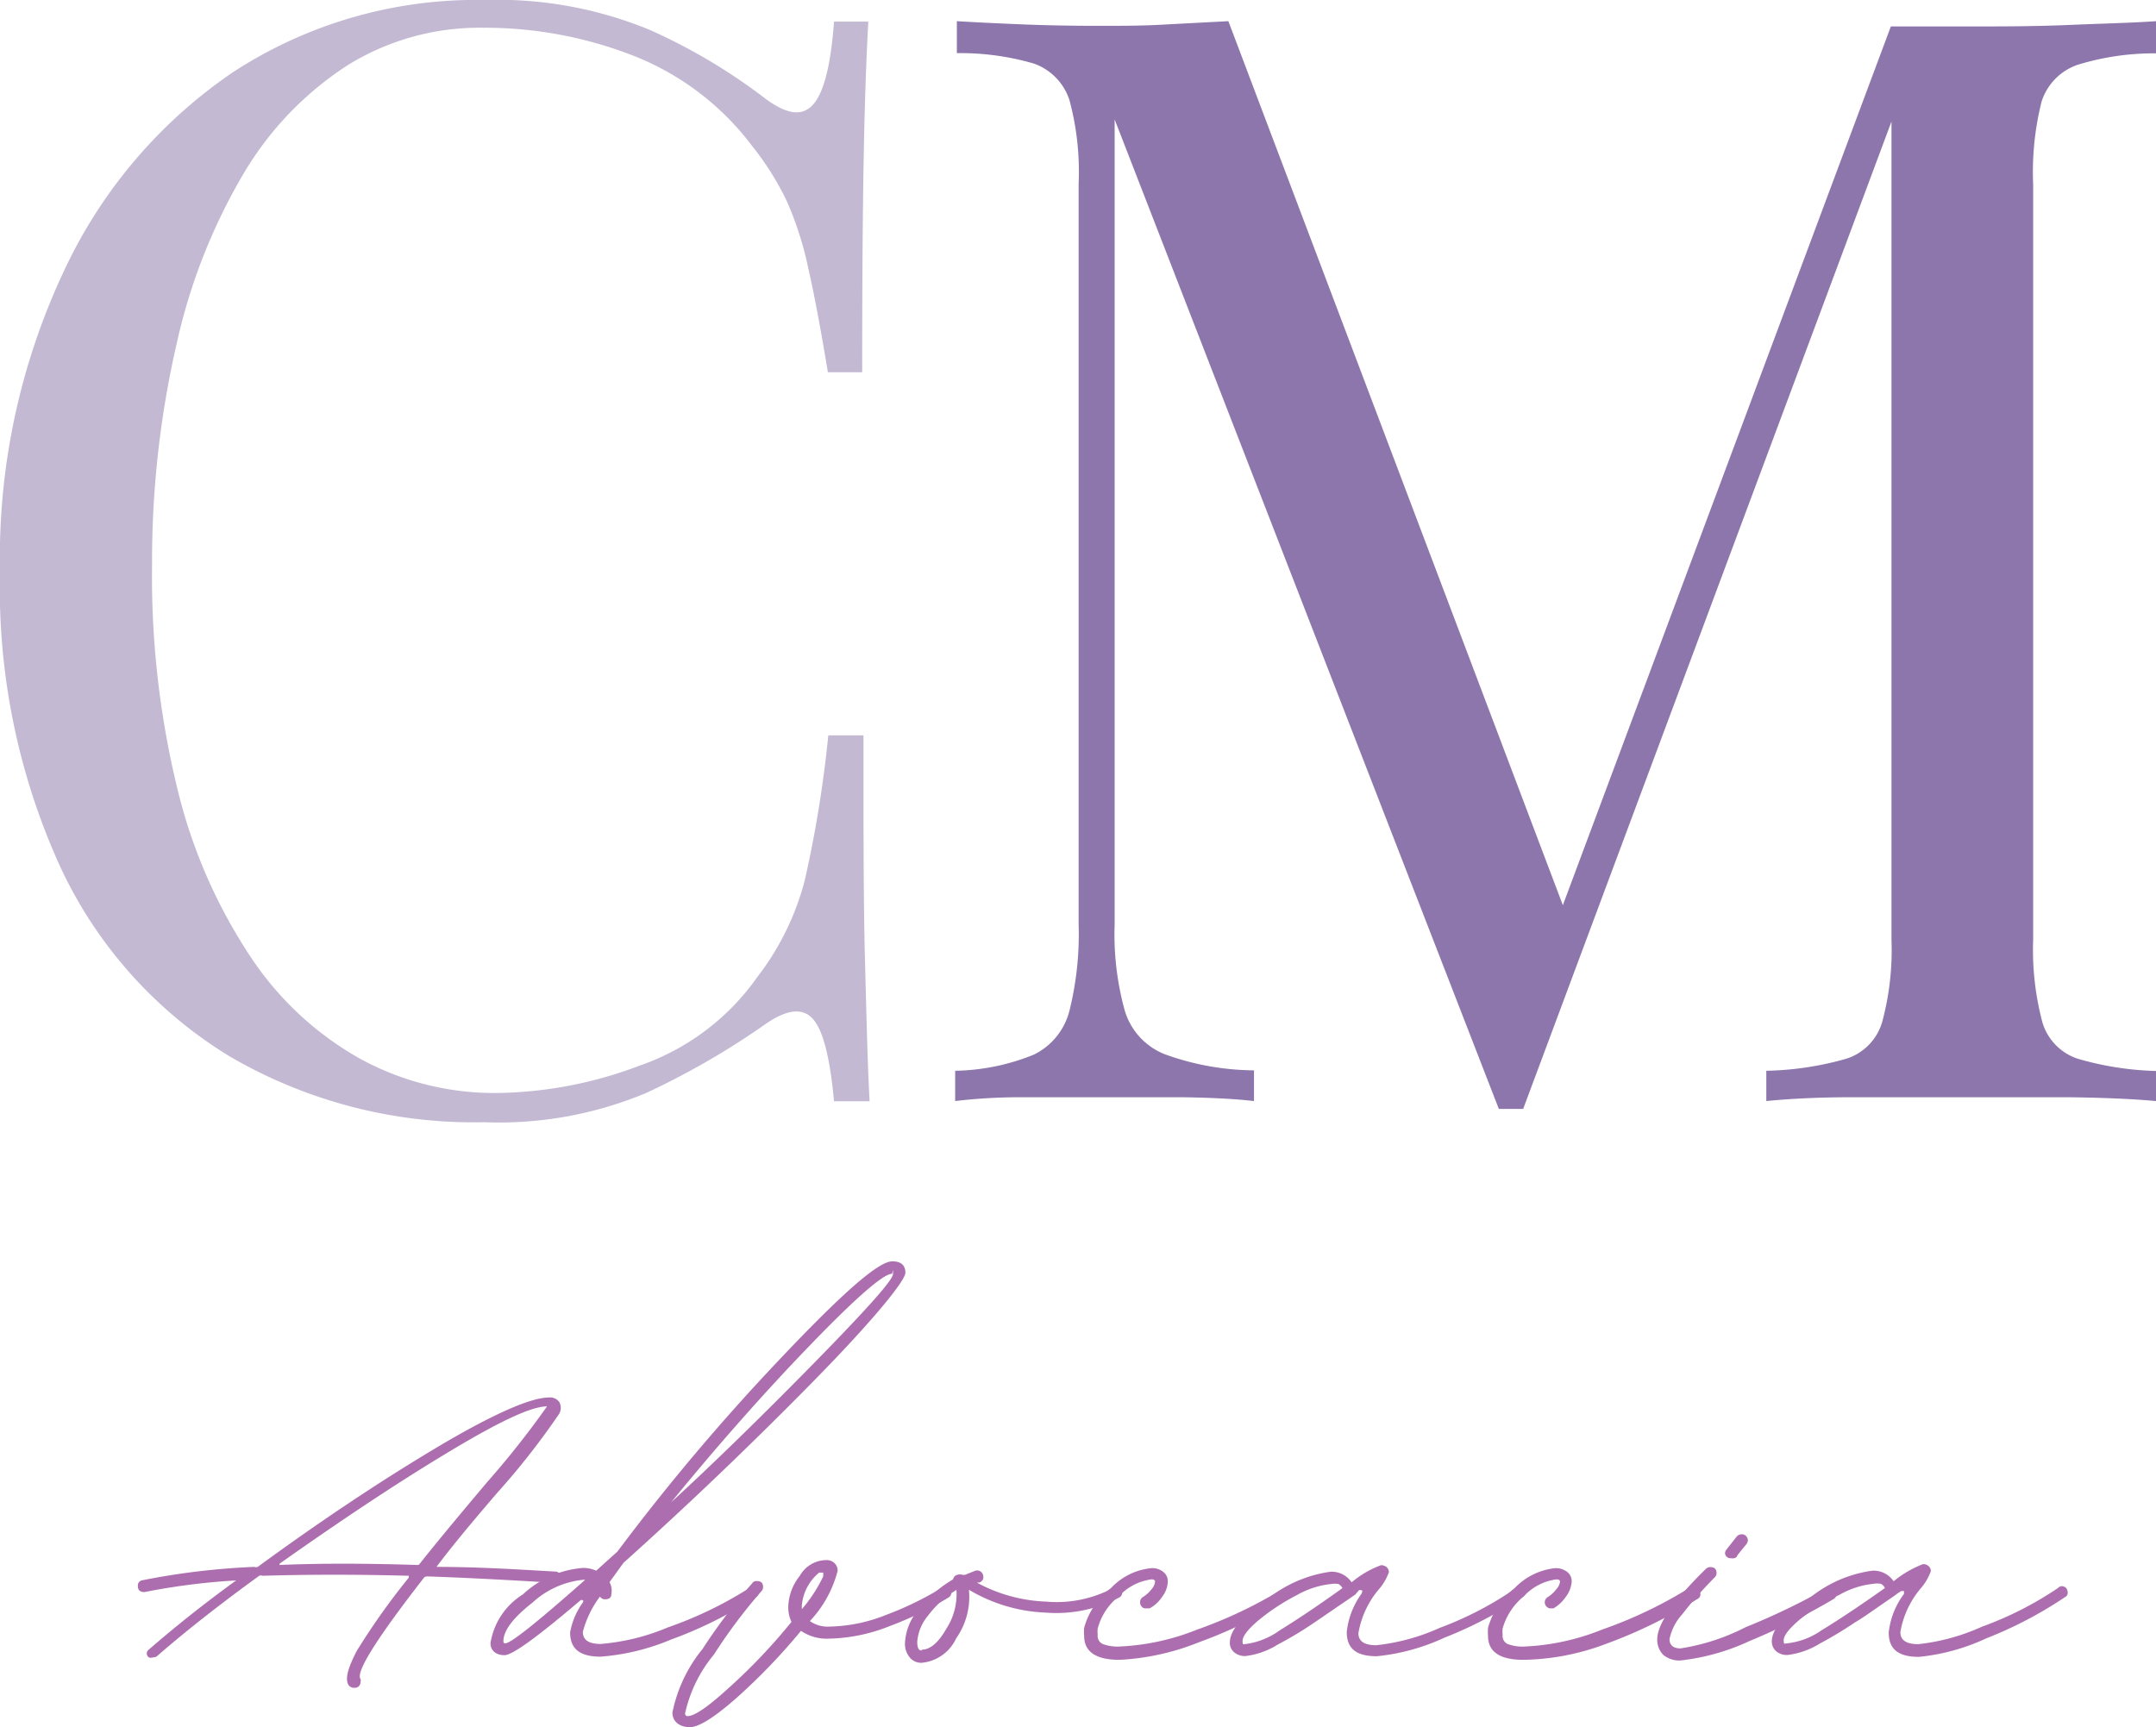<svg xmlns="http://www.w3.org/2000/svg" viewBox="0 0 101.8 81.57"><defs><style>.cls-1{fill:#c3b9d3;}.cls-2{fill:#8d76ac;}.cls-3{fill:#ad6eaf;}</style></defs><g id="Camada_2" data-name="Camada 2"><g id="Camada_1-2" data-name="Camada 1"><g id="Camada_2-2" data-name="Camada 2"><g id="Camada_1-2-2" data-name="Camada 1-2"><g id="Camada_2-2-2" data-name="Camada 2-2"><g id="Camada_1-2-2-2" data-name="Camada 1-2-2"><path class="cls-1" d="M22.89,0A18.83,18.83,0,0,1,30.7,1.42a27.11,27.11,0,0,1,5.48,3.27c1,.72,1.69.81,2.2.26s.85-1.86,1-3.93H41q-.15,2.67-.22,6.48t-.07,10.08H39.09c-.34-2.06-.65-3.71-.93-4.93a15.84,15.84,0,0,0-1-3.13,13.38,13.38,0,0,0-1.62-2.59,12.92,12.92,0,0,0-5.61-4.29A19.32,19.32,0,0,0,22.8,1.31a11.82,11.82,0,0,0-6.37,1.76,15.45,15.45,0,0,0-4.9,5.08,27.41,27.41,0,0,0-3.17,8,45.82,45.82,0,0,0-1.18,10.5A42.4,42.4,0,0,0,8.4,37.35a24.84,24.84,0,0,0,3.42,7.82A15,15,0,0,0,17,50a13.23,13.23,0,0,0,6.45,1.62,19.57,19.57,0,0,0,6.77-1.3,11.3,11.3,0,0,0,5.54-4.18A12.71,12.71,0,0,0,38,41.57a56.33,56.33,0,0,0,1.11-6.84h1.66c0,4.37,0,7.89.07,10.54s.12,4.91.22,6.74H39.38c-.19-2.07-.52-3.36-1-3.89s-1.2-.46-2.2.22a36.89,36.89,0,0,1-5.65,3.27A18,18,0,0,1,22.86,53a22.86,22.86,0,0,1-12-3.1,20.7,20.7,0,0,1-8-8.93A31.73,31.73,0,0,1,0,27,31.78,31.78,0,0,1,3,12.84,23.17,23.17,0,0,1,11,3.41,21,21,0,0,1,22.89,0Z"/><path class="cls-2" d="M101.8,1V2.52a12.23,12.23,0,0,0-3.7.54,2.71,2.71,0,0,0-1.7,1.73A13.61,13.61,0,0,0,96,8.71V44.38a13.33,13.33,0,0,0,.43,3.88A2.58,2.58,0,0,0,98.1,50a14.5,14.5,0,0,0,3.7.58V52q-1.65-.15-4.14-.18H87.4c-1.63,0-3,.08-4,.18V50.57A14.65,14.65,0,0,0,87.18,50a2.57,2.57,0,0,0,1.69-1.73,13,13,0,0,0,.44-3.88V4.77l.28.22L71.92,52.37H70.77L52.63,5.64v38a13.56,13.56,0,0,0,.47,4.06A3.19,3.19,0,0,0,55,49.79a12.58,12.58,0,0,0,4.21.76V52q-1.29-.15-3.39-.18H48.16A26.17,26.17,0,0,0,45.1,52V50.57a10.29,10.29,0,0,0,3.71-.76,3.17,3.17,0,0,0,1.69-2.09,15,15,0,0,0,.43-4.06v-35a13,13,0,0,0-.43-3.92A2.72,2.72,0,0,0,48.81,3a12.37,12.37,0,0,0-3.63-.49V1c.81.05,1.84.1,3.06.15s2.43.07,3.63.07,2.15,0,3.28-.07L58,1,74.3,44.09l-1.22.57L89.28,1.25h3.38c1.68,0,3.35,0,5-.07S100.7,1.08,101.8,1Z"/><path class="cls-3" d="M26.19,74.22a.27.27,0,0,1,.29.23v0a.27.27,0,0,1-.09.21.31.31,0,0,1-.22.09q-3.6-.22-6-.3a.2.2,0,0,0-.15.06c-2.21,2.84-3.23,4.45-3,4.78a.17.17,0,0,1,0,.14.26.26,0,0,1-.24.28h-.05a.31.31,0,0,1-.28-.14c-.17-.31,0-.84.4-1.61a33.15,33.15,0,0,1,2.45-3.45v-.09c-2.57-.07-4.87-.06-6.9,0a.22.22,0,0,0-.16,0q-2.76,2-4.81,3.78a.25.25,0,0,1-.2.07.26.26,0,0,1-.21,0,.25.25,0,0,1-.09-.2A.24.24,0,0,1,7,77.93c1-.87,2.37-2,4.15-3.29h0a31.64,31.64,0,0,0-4.33.55h0c-.2,0-.31-.09-.31-.28a.25.25,0,0,1,.22-.28h0A34.34,34.34,0,0,1,12,74a.25.25,0,0,0,.17,0q4.37-3.2,8.42-5.62C23.29,66.77,25.07,66,25.92,66a.53.53,0,0,1,.49.22.57.57,0,0,1,0,.54,35.2,35.2,0,0,1-2.93,3.74C22.31,71.86,21.36,73,20.61,74V74C22.57,74,24.43,74.12,26.19,74.22Zm-6.37-.37C20.49,73,21.54,71.73,23,70a42.36,42.36,0,0,0,2.83-3.58c-.79,0-2.41.8-4.84,2.27s-5,3.19-7.79,5.16v.06q2.76-.12,6.49,0A.12.12,0,0,0,19.82,73.85Z"/><path class="cls-3" d="M35.54,74.91c.2,0,.3.09.3.28a.3.3,0,0,1-.15.24,19.42,19.42,0,0,1-4,2,10.62,10.62,0,0,1-3.33.81c-1,0-1.44-.38-1.44-1.15a3.45,3.45,0,0,1,.58-1.38c.05-.07.06-.12,0-.14s-.08,0-.14.05c-2,1.7-3.17,2.55-3.54,2.55s-.66-.19-.66-.57a3.32,3.32,0,0,1,1.53-2.3,4.67,4.67,0,0,1,2.84-1.25,1.5,1.5,0,0,1,.62.13l1-.9h0a102,102,0,0,1,7.53-8.94c3-3.18,4.78-4.77,5.45-4.77.41,0,.62.18.62.54s-1.46,2.19-4.38,5.16-5.89,5.81-8.91,8.52c-.09.11-.21.28-.36.49l-.32.44a.84.84,0,0,1,.09.54c0,.18-.09.27-.29.27a.26.26,0,0,1-.25-.13,4.8,4.8,0,0,0-.81,1.67q0,.57.84.57a10.24,10.24,0,0,0,3.17-.78A18.43,18.43,0,0,0,35.38,75,.2.2,0,0,1,35.54,74.91Zm-11.68,2.7c.26,0,1.51-1,3.77-3h-.09a4.14,4.14,0,0,0-2.4,1.08c-.91.71-1.37,1.32-1.37,1.82C23.77,77.59,23.8,77.61,23.86,77.61ZM42.11,60.16c-.4,0-1.7,1.13-3.88,3.39s-4.36,4.73-6.54,7.4q3-2.76,6.72-6.55t3.75-4.21C42.19,59.77,42.14,60.16,42.11,60.16Z"/><path class="cls-3" d="M44.61,74.91a.35.35,0,0,1,.22.08.31.31,0,0,1,.09.22.27.27,0,0,1-.14.24A16.12,16.12,0,0,1,42,76.8a8.14,8.14,0,0,1-2.88.59,2.15,2.15,0,0,1-1.3-.37,28.61,28.61,0,0,1-3,3.13c-1.06.94-1.81,1.42-2.25,1.42s-.82-.23-.82-.69a6.89,6.89,0,0,1,1.42-3,27.27,27.27,0,0,1,2.35-3.11.23.23,0,0,1,.22-.1c.19,0,.29.09.29.28a.26.26,0,0,1-.07.19,25.24,25.24,0,0,0-2.25,3,6.54,6.54,0,0,0-1.36,2.77.12.12,0,0,0,.1.14h0c.36,0,1-.46,2-1.37a27.42,27.42,0,0,0,2.92-3.08,1.65,1.65,0,0,1-.15-.69,2.42,2.42,0,0,1,.54-1.48A1.45,1.45,0,0,1,39,73.68a.53.53,0,0,1,.4.14.48.48,0,0,1,.15.37,5.44,5.44,0,0,1-1.31,2.37,1.46,1.46,0,0,0,.93.26,7.52,7.52,0,0,0,2.69-.56A15.35,15.35,0,0,0,44.45,75,.27.27,0,0,1,44.61,74.91Zm-5.74-.46v-.18s-.08,0-.19,0a2.25,2.25,0,0,0-.82,1.56V76A7,7,0,0,0,38.87,74.45Z"/><path class="cls-3" d="M52.69,74.91a.32.32,0,0,1,.21.08.31.31,0,0,1,.09.22.27.27,0,0,1-.15.24,6.38,6.38,0,0,1-3.46.71,7.64,7.64,0,0,1-3.63-1.08,3.4,3.4,0,0,1-.6,2.29,2,2,0,0,1-1.63,1.16.7.7,0,0,1-.57-.26,1,1,0,0,1-.22-.66,2.64,2.64,0,0,1,.64-1.6A5.88,5.88,0,0,1,45,74.59h0a.28.28,0,0,1,.18-.21.48.48,0,0,1,.29,0h.08l.53-.21h.06a.27.27,0,0,1,.21.09.32.32,0,0,1,.08.21.26.26,0,0,1-.2.27h-.11a7.39,7.39,0,0,0,3.27.9A5.65,5.65,0,0,0,52.55,75,.15.15,0,0,1,52.69,74.91Zm-9.17,3c.4,0,.79-.33,1.17-1a3,3,0,0,0,.47-1.82,4.63,4.63,0,0,0-1.33,1.2,2.19,2.19,0,0,0-.52,1.24c0,.31.07.42.21.42Z"/><path class="cls-3" d="M52.86,78.39c-1.11,0-1.67-.38-1.67-1.13a2.41,2.41,0,0,1,0-.38A3.52,3.52,0,0,1,52.46,75a3,3,0,0,1,1.91-.94.82.82,0,0,1,.56.18.55.55,0,0,1,.21.46,1.24,1.24,0,0,1-.25.69,1.67,1.67,0,0,1-.61.57h-.16a.24.24,0,0,1-.21-.08.3.3,0,0,1-.08-.21.29.29,0,0,1,.14-.25,1.44,1.44,0,0,0,.39-.35.65.65,0,0,0,.18-.37c0-.07-.06-.11-.17-.11a2.54,2.54,0,0,0-1.54.8,2.89,2.89,0,0,0-1,1.52,1.5,1.5,0,0,0,0,.3.42.42,0,0,0,.23.43,2,2,0,0,0,.83.12,11.11,11.11,0,0,0,3.64-.8,21,21,0,0,0,4.16-2,.25.25,0,0,1,.17,0A.42.42,0,0,1,61,75a.35.35,0,0,1,.08.22.24.24,0,0,1-.15.22,22.48,22.48,0,0,1-4.32,2.12A11.57,11.57,0,0,1,52.86,78.39Z"/><path class="cls-3" d="M71.74,74.91a.29.29,0,0,1,.29.27v0a.22.22,0,0,1-.12.22,19.19,19.19,0,0,1-3.7,1.94,9.9,9.9,0,0,1-3.2.88c-1,0-1.42-.38-1.42-1.15a3.75,3.75,0,0,1,.71-1.82c0-.07.06-.12,0-.14a.16.16,0,0,0-.14,0L64,75.3l-.17.12L62,76.67a17.55,17.55,0,0,1-1.67,1,3.71,3.71,0,0,1-1.51.54.78.78,0,0,1-.55-.18.57.57,0,0,1-.2-.46c0-.59.62-1.3,1.85-2.11a6.06,6.06,0,0,1,2.9-1.23,1.13,1.13,0,0,1,1,.5,4.61,4.61,0,0,1,1.39-.81.41.41,0,0,1,.26.09.32.32,0,0,1,.11.24,2.57,2.57,0,0,1-.44.77,4.31,4.31,0,0,0-1,2.11q0,.57.84.57a9.76,9.76,0,0,0,3-.82A16.13,16.13,0,0,0,71.58,75,.27.27,0,0,1,71.74,74.91Zm-8.35.1a.52.52,0,0,0-.19-.2,1.09,1.09,0,0,0-.36,0,4.13,4.13,0,0,0-1.6.52,10.21,10.21,0,0,0-1.79,1.17c-.52.44-.78.77-.78,1s.06.14.17.14A3.51,3.51,0,0,0,60.42,77C61.12,76.57,62.11,75.92,63.39,75Z"/><path class="cls-3" d="M71.93,78.39c-1.11,0-1.67-.38-1.67-1.13a2.41,2.41,0,0,1,0-.38A3.6,3.6,0,0,1,71.52,75a3.08,3.08,0,0,1,1.92-.94.87.87,0,0,1,.56.18.55.55,0,0,1,.21.46,1.33,1.33,0,0,1-.26.69,1.82,1.82,0,0,1-.6.57h-.11a.24.24,0,0,1-.21-.08.27.27,0,0,1-.09-.21.29.29,0,0,1,.15-.25,1.4,1.4,0,0,0,.38-.35.66.66,0,0,0,.19-.37c0-.07-.06-.11-.17-.11a2.54,2.54,0,0,0-1.54.8,3,3,0,0,0-1,1.52,1.5,1.5,0,0,0,0,.3.42.42,0,0,0,.23.43,2,2,0,0,0,.84.12,11.05,11.05,0,0,0,3.63-.8,20.77,20.77,0,0,0,4.17-2A.25.25,0,0,1,80,75a.32.32,0,0,1,.21.08.35.35,0,0,1,.08.22.24.24,0,0,1-.15.22,22.48,22.48,0,0,1-4.32,2.12A11.46,11.46,0,0,1,71.93,78.39Z"/><path class="cls-3" d="M79.35,78.42a1.19,1.19,0,0,1-.81-.26,1,1,0,0,1-.29-.74c0-.71.76-1.82,2.29-3.32a.29.29,0,0,1,.21-.09c.2,0,.3.09.3.28a.28.28,0,0,1-.08.2h0a18.35,18.35,0,0,0-1.54,1.75,2.48,2.48,0,0,0-.6,1.17c0,.29.18.44.52.44a10.06,10.06,0,0,0,3.07-1A32.2,32.2,0,0,0,86.26,75h.16a.29.29,0,0,1,.29.27v0a.25.25,0,0,1-.12.24,31.1,31.1,0,0,1-4,2A10.45,10.45,0,0,1,79.35,78.42Zm2.39-4.83a.26.26,0,0,1-.29-.23v0a.31.31,0,0,1,.07-.18l.48-.61a.32.32,0,0,1,.24-.11.27.27,0,0,1,.21.09.32.32,0,0,1,.08.21.37.37,0,0,1-.08.18c-.14.17-.26.31-.34.42a.62.62,0,0,0-.11.17A.29.29,0,0,1,81.74,73.59Z"/><path class="cls-3" d="M97.34,74.91a.32.32,0,0,1,.21.08.35.35,0,0,1,.08.22.22.22,0,0,1-.13.22,19.19,19.19,0,0,1-3.7,1.94,9.84,9.84,0,0,1-3.19.88c-1,0-1.43-.38-1.43-1.15a3.67,3.67,0,0,1,.72-1.82v-.14s-.07,0-.13,0l-.17.11-.16.12c-.81.55-1.42,1-1.85,1.25a18.73,18.73,0,0,1-1.66,1,3.75,3.75,0,0,1-1.52.54.78.78,0,0,1-.55-.18.61.61,0,0,1-.2-.46c0-.59.62-1.3,1.86-2.11a5.93,5.93,0,0,1,2.89-1.23,1.13,1.13,0,0,1,1,.5,5,5,0,0,1,1.39-.81.39.39,0,0,1,.26.09.32.32,0,0,1,.11.24,2.57,2.57,0,0,1-.44.77,4.31,4.31,0,0,0-1,2.11q0,.57.84.57a9.76,9.76,0,0,0,3-.82A16.42,16.42,0,0,0,97.17,75,.27.27,0,0,1,97.34,74.91ZM89,75a.41.41,0,0,0-.19-.2,1.09,1.09,0,0,0-.36,0,4.13,4.13,0,0,0-1.6.52A10,10,0,0,0,85,76.47c-.52.44-.78.77-.78,1s.06.14.17.14A3.47,3.47,0,0,0,86,77C86.71,76.57,87.7,75.92,89,75Z"/></g></g></g></g></g></g></svg>